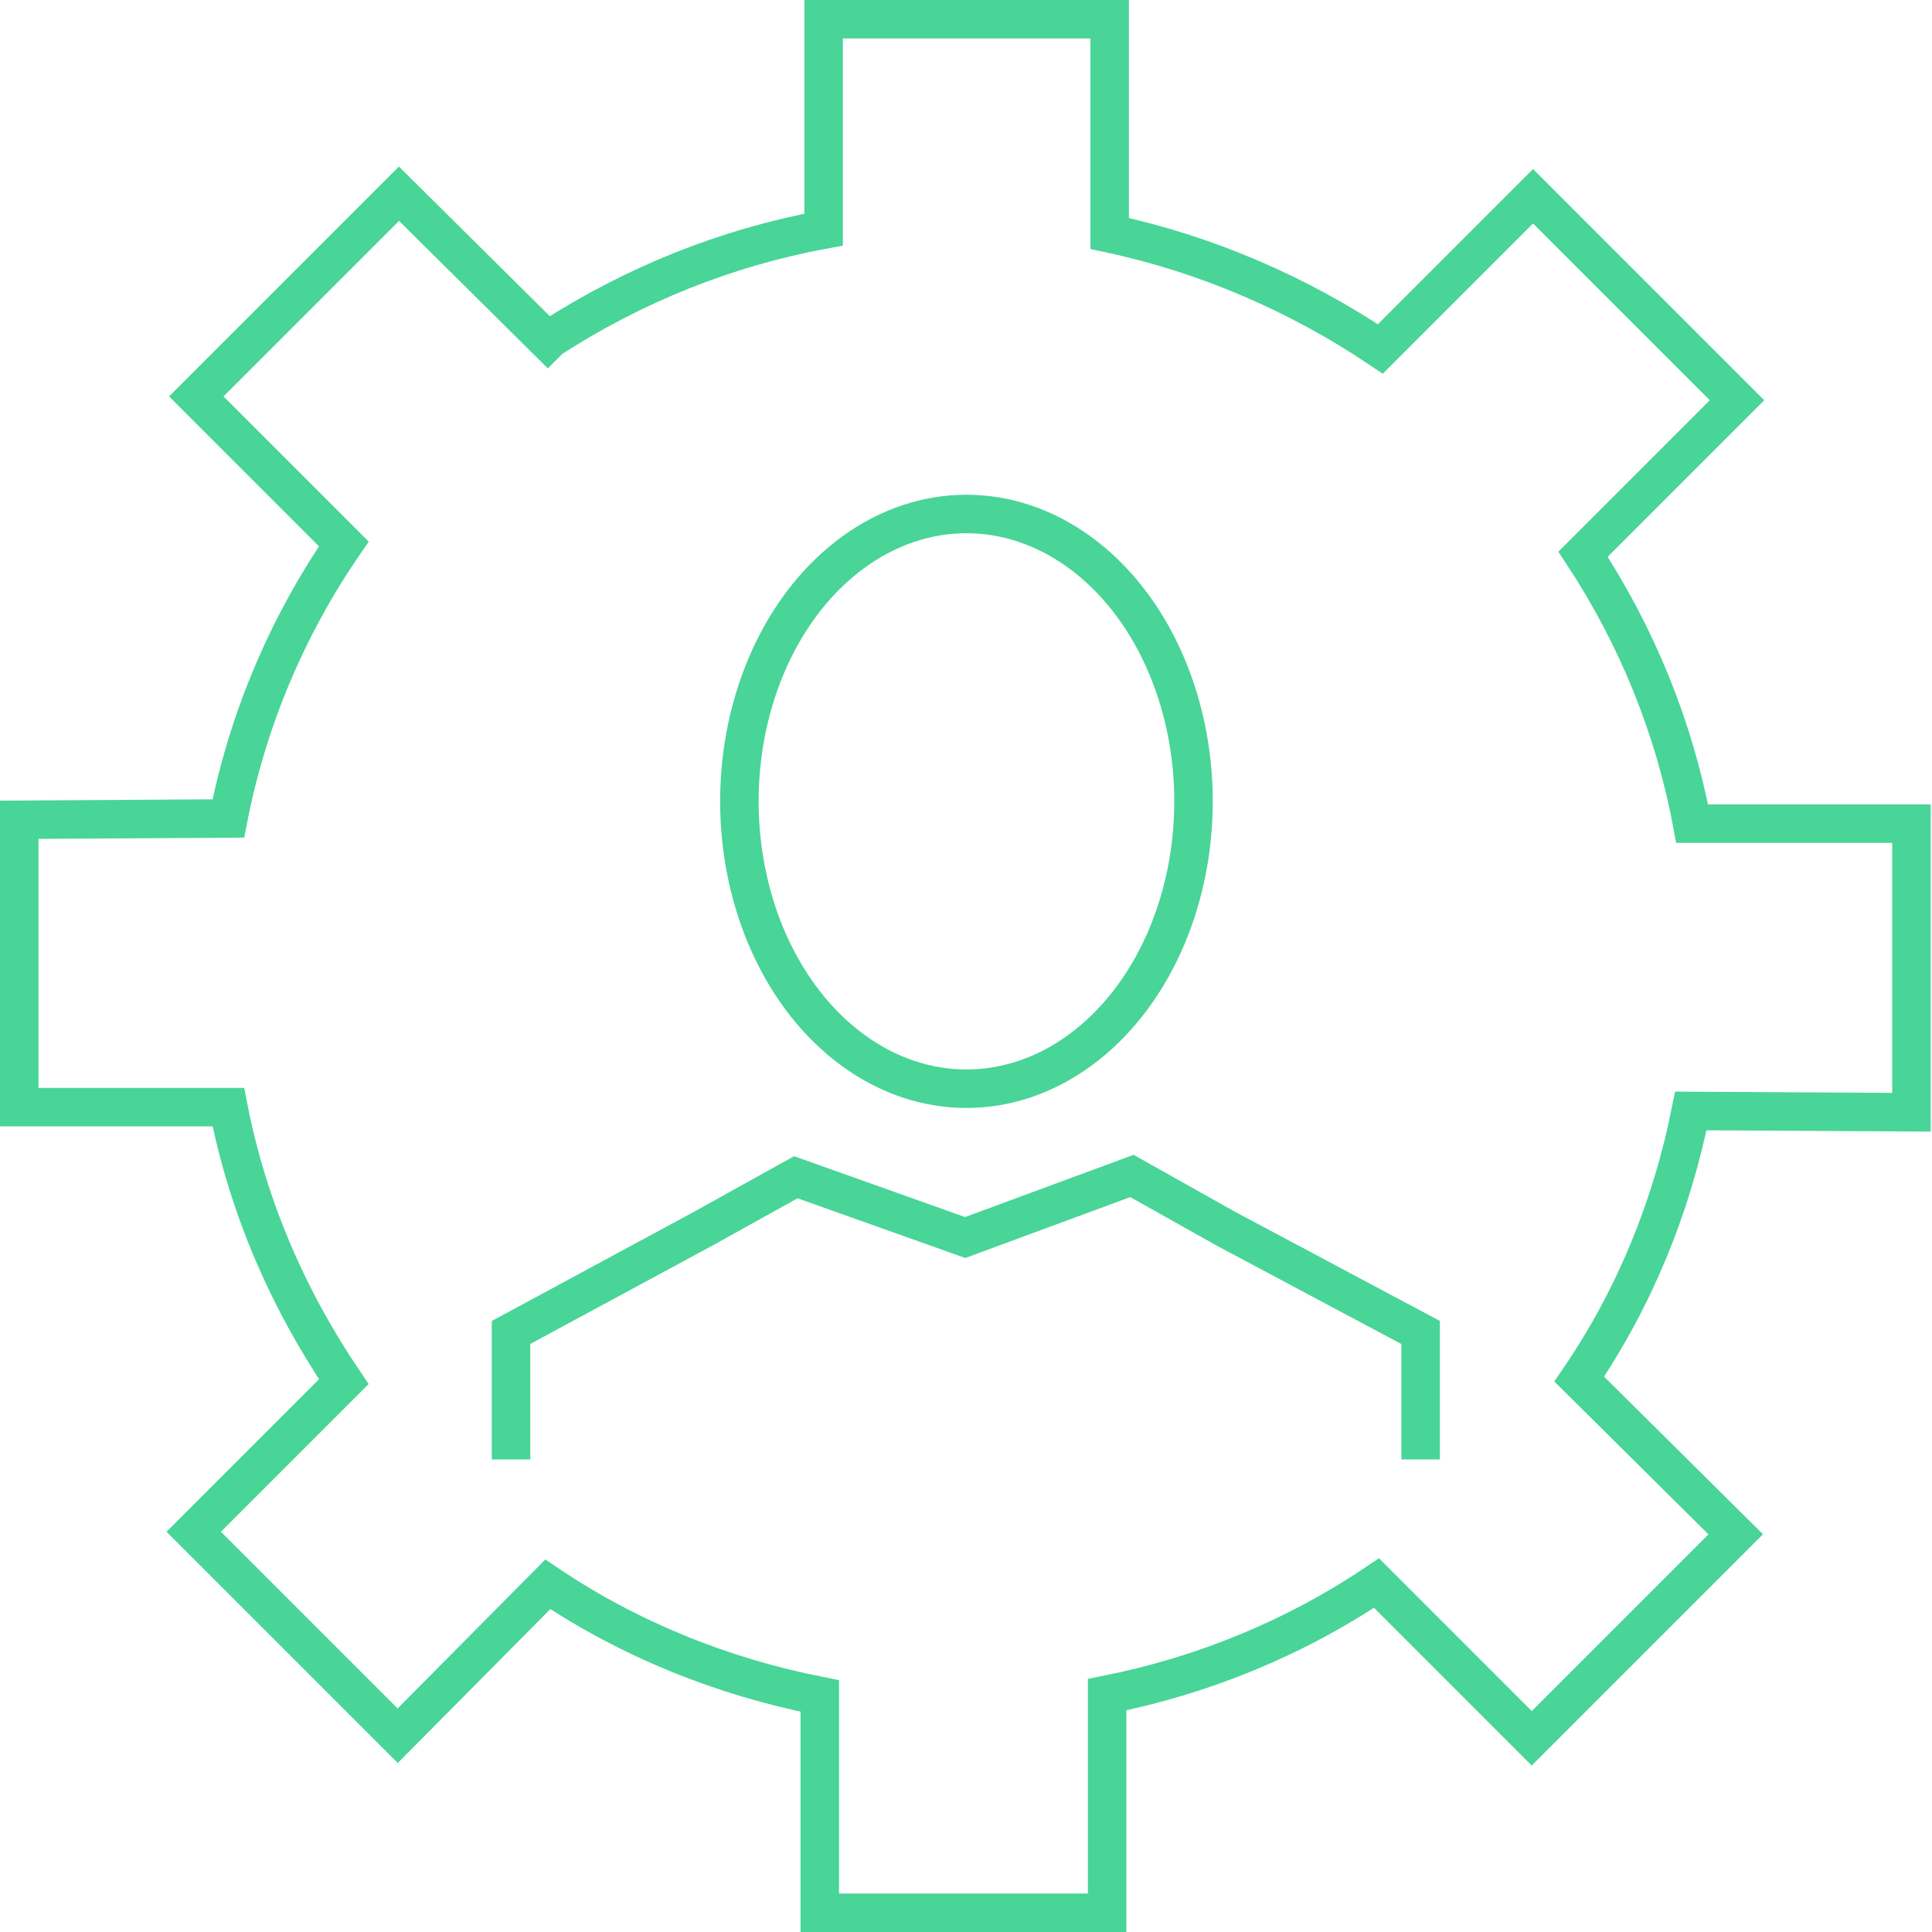<?xml version="1.0" encoding="utf-8"?>
<!-- Generator: Adobe Illustrator 23.0.4, SVG Export Plug-In . SVG Version: 6.00 Build 0)  -->
<svg version="1.1" id="Layer_1" xmlns="http://www.w3.org/2000/svg" xmlns:xlink="http://www.w3.org/1999/xlink" x="0px" y="0px"
	 viewBox="0 0 150.6 150.6" style="enable-background:new 0 0 150.6 150.6;" xml:space="preserve">
<style type="text/css">
	.st0{clip-path:url(#SVGID_2_);}
	.st1{fill:none;stroke:#48D597;stroke-width:3;stroke-miterlimit:10;}
</style>
<g>
	<defs>
		<rect id="SVGID_1_" width="150.6" height="150.6"/>
	</defs>
	<clipPath id="SVGID_2_">
		<use xlink:href="#SVGID_1_"  style="overflow:visible;"/>
	</clipPath>
	<g id="Admin_o_m" transform="translate(0 0)" class="st0">
		<g id="exec" transform="translate(39.835 40.066)">
			<path vector-effect="non-scaling-stroke" id="Path_287" class="st1" d="M0,73.7v-9.9l15-8.1l7.2-4l13.2,4.7l13-4.8l7.3,4.1l15.2,8.1v9.9"/>
			<ellipse vector-effect="non-scaling-stroke" id="Ellipse_50" class="st1" cx="35.5" cy="22.4" rx="17.7" ry="22.4"/>
		</g>
		<g id="Group_1470" transform="translate(1.5 1.5)">
			<path vector-effect="non-scaling-stroke" id="Path_288" class="st1" d="M0,62.4v22.4l16.3,0c1.5,7.7,4.6,14.9,9,21.4l-11.7,11.7l15.9,15.9L41.2,122
				c6.4,4.3,13.6,7.2,21.2,8.7l0,0v16.9h22.4v-17c7.5-1.5,14.6-4.4,21-8.7l12.1,12.1l15.9-15.9L121.6,106c4.3-6.3,7.2-13.4,8.7-20.9
				l17.2,0.1V62.7l-17.1,0c-1.4-7.5-4.3-14.6-8.5-21l12-12l-15.9-15.9l-11.9,11.9c-6.4-4.3-13.6-7.4-21.1-9V0H62.7v16.4
				c-7.6,1.4-14.8,4.3-21.3,8.5l-0.2,0.2L29.6,13.6L13.8,29.4l11.5,11.5l0,0c-4.4,6.4-7.5,13.7-9,21.4L0,62.4z"/>
		</g>
	</g>
</g>
</svg>
